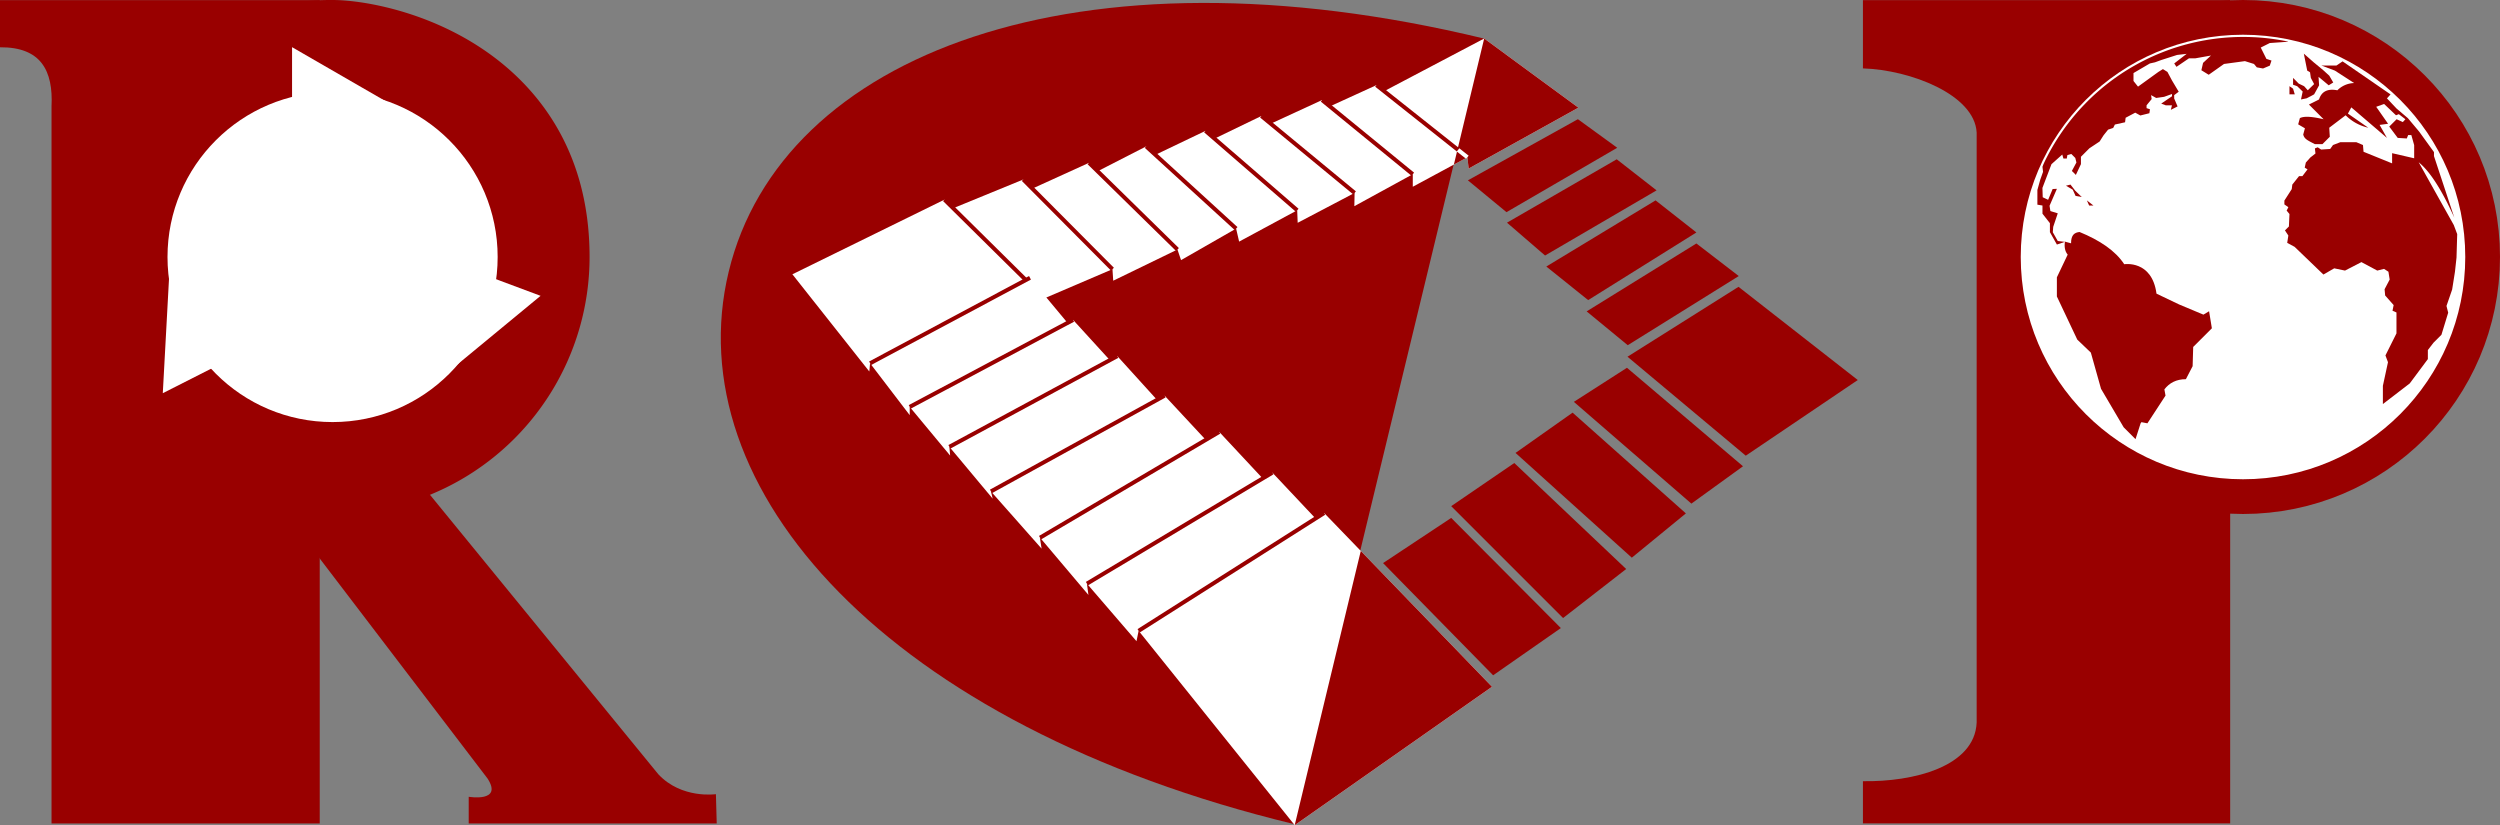 <svg xmlns="http://www.w3.org/2000/svg" viewBox="0 0 1851.59 611.15"><rect x="0" y="0" width="1851.59" height="611.15" fill="#808080" stroke="none"/><path d="M1251.1,636.05C949.45,563.1,730.49,648,691.64,808.67s117.11,336.23,418.77,409.18" transform="translate(-151.93 -607.48)" fill="#900"/><polygon points="1087.73 124.84 1086.8 116.49 1025.56 67.31 1099.24 28.53 1169.01 79.75 1087.73 124.84" fill="#fff"/><polygon points="1046.36 138.31 1086.8 116.49 1019.44 63.04 985.5 78.55 1046.36 129.02 1046.36 138.31" fill="#fff"/><polygon points="1046.36 129.02 979.19 74.09 941.47 91.47 1003.26 142.87 1003.08 152.7 1046.36 129.02" fill="#fff"/><polygon points="934.23 85.9 898.02 103.4 960.75 155.74 961.11 165.01 1003.26 142.87 934.23 85.9" fill="#fff"/><polygon points="892.82 96.91 960.75 155.74 917.74 178.95 915.51 169.3 855.94 114.56 892.82 96.91" fill="#fff"/><polygon points="848.89 108.43 812.49 127.08 872.06 184.8 874.73 192.65 915.51 169.3 848.89 108.43" fill="#fff"/><polygon points="764.74 139.61 806.56 120.58 872.06 184.8 824.49 207.9 823.93 199.37 764.74 139.61" fill="#fff"/><polygon points="705.64 154.35 757.87 132.94 823.93 199.37 773.93 220.78 705.64 154.35" fill="#fff"/><polygon points="586.87 203.15 643.84 275.15 644.39 269.03 763.17 210.76 699.51 147.85 586.87 203.15" fill="#fff"/><line x1="699.51" y1="147.85" x2="763.17" y2="210.76" fill="none" stroke="#900" stroke-miterlimit="10" stroke-width="3"/><line x1="1086.8" y1="116.49" x2="1019.44" y2="63.04" fill="none" stroke="#900" stroke-miterlimit="10" stroke-width="3"/><line x1="1046.36" y1="129.02" x2="979.19" y2="74.1" fill="none" stroke="#900" stroke-miterlimit="10" stroke-width="3"/><line x1="1003.26" y1="142.87" x2="934.23" y2="85.9" fill="none" stroke="#900" stroke-miterlimit="10" stroke-width="3"/><line x1="960.75" y1="155.73" x2="892.82" y2="96.91" fill="none" stroke="#900" stroke-miterlimit="10" stroke-width="3"/><line x1="915.51" y1="169.3" x2="848.89" y2="108.43" fill="none" stroke="#900" stroke-miterlimit="10" stroke-width="3"/><line x1="872.06" y1="184.8" x2="806.56" y2="120.58" fill="none" stroke="#900" stroke-miterlimit="10" stroke-width="3"/><line x1="823.93" y1="199.37" x2="757.86" y2="132.94" fill="none" stroke="#900" stroke-miterlimit="10" stroke-width="3"/><polygon points="673.77 307.48 644.41 269.05 762.84 205.75 790.52 238.98 673.77 301.35 673.77 307.48" fill="#fff"/><polygon points="703.71 337.42 673.77 301.35 794.79 236.94 821.77 266.51 703.15 330.93 703.71 337.42" fill="#fff"/><polygon points="735.22 369.33 703.15 330.93 827.52 263.73 856.8 296.01 733.93 363.95 735.22 369.33" fill="#fff"/><polygon points="895.45 328.39 862.56 293.04 733.93 363.95 771.46 406.36 770.16 398.19 895.45 328.39" fill="#fff"/><polygon points="770.29 398.21 903.01 319.88 935.32 354.5 805.01 432.27 806.13 440.63 770.29 398.21" fill="#fff"/><polygon points="805.01 432.27 942.37 350.04 977.61 387.48 843.3 467.2 841.73 474.9 805.01 432.27" fill="#fff"/><polygon points="980.72 379.95 843.3 467.2 958.9 611.15 1105.03 508.64 980.72 379.95" fill="#fff"/><line x1="762.84" y1="205.75" x2="644.41" y2="269.05" fill="none" stroke="#900" stroke-miterlimit="10" stroke-width="3"/><line x1="673.77" y1="301.35" x2="794.79" y2="236.94" fill="none" stroke="#900" stroke-miterlimit="10" stroke-width="3"/><line x1="703.15" y1="330.93" x2="827.52" y2="263.73" fill="none" stroke="#900" stroke-miterlimit="10" stroke-width="3"/><line x1="733.93" y1="363.95" x2="862.56" y2="293.04" fill="none" stroke="#900" stroke-miterlimit="10" stroke-width="3"/><line x1="770.29" y1="398.21" x2="903.01" y2="319.88" fill="none" stroke="#900" stroke-miterlimit="10" stroke-width="3"/><line x1="805.01" y1="432.27" x2="942.37" y2="350.04" fill="none" stroke="#900" stroke-miterlimit="10" stroke-width="3"/><line x1="843.3" y1="467.2" x2="980.71" y2="379.95" fill="none" stroke="#900" stroke-miterlimit="10" stroke-width="3"/><polygon points="1375.93 281.46 1292.98 337.5 1205.38 264.2 1287.6 212.43 1375.93 281.46" fill="#900"/><polygon points="1256.41 180.32 1175.13 230.62 1205.57 255.67 1287.78 204.45 1256.41 180.32" fill="#900"/><polygon points="1226.17 148.41 1145.26 197.4 1176.25 222.27 1256.41 172.16 1226.17 148.41" fill="#900"/><polygon points="1144.33 189.24 1226.91 140.99 1197.4 117.97 1116.13 164.92 1144.33 189.24" fill="#900"/><polyline points="1086.8 116.49 1087.73 124.84 1169.01 79.75 1099.24 28.53 1076.79 121.9 1086.8 116.49" fill="#900"/><polygon points="1197.77 109.44 1168.64 88.28 1087.17 133.56 1115.75 157.13 1197.77 109.44" fill="#900"/><polygon points="1024.34 417.04 1074.81 383.59 1156.02 465.17 1105.87 500.15 1024.34 417.04" fill="#900"/><polygon points="1074.81 374.87 1121.53 342.92 1204.41 421.43 1157.68 457.74 1074.81 374.87" fill="#900"/><polygon points="1164.72 305.62 1122.45 335.45 1208.58 413.04 1248.62 380.24 1164.72 305.62" fill="#900"/><polygon points="1204.99 272.39 1165.65 297.63 1252.7 373 1290.93 345.34 1204.99 272.39" fill="#900"/><polygon points="1007.84 408.03 958.9 611.15 1105.03 508.64 1007.84 408.03" fill="#900"/><line x1="1086.8" y1="116.49" x2="1079.89" y2="111.01" fill="none" stroke="#fff" stroke-miterlimit="10" stroke-width="3"/><path d="M388.74,607.57H151.93V642.5c30.45-.24,39.48,17.44,38.16,43.79v531.06H388.74Z" transform="translate(-151.93 -607.48)" fill="#900"/><path d="M436.61,932.61l-65.46,65.46,141.92,186.07c11.46,17.78-14,13.46-14,13.46l0,19.75H682.76l-.6-21.68s-25.43,3.75-42.7-14.8Z" transform="translate(-151.93 -607.48)" fill="#900"/><path d="M398.25,988.15a190.34,190.34,0,1,1,0-380.67c21.18,0,68.43,7.65,111.13,36.33,36.13,24.27,79.21,70.69,79.21,154A190.33,190.33,0,0,1,398.25,988.15Z" transform="translate(-151.93 -607.48)" fill="#900"/><circle cx="246.32" cy="190.34" r="122.26" fill="#fff"/><polygon points="290.87 77.97 216.31 34.93 216.31 121.02 290.87 77.97" fill="#fff"/><polygon points="125.24 205.26 120.57 291.22 197.35 252.28 125.24 205.26" fill="#fff"/><polygon points="319.72 188.99 400.37 219.1 333.97 273.89 319.72 188.99" fill="#fff"/><path d="M1803.68,607.57h-272v50.57c35,1.07,82.77,19.39,84.23,47.54v437c-1.46,32.73-47.14,44-84.23,43.37v31.27h272Z" transform="translate(-151.93 -607.48)" fill="#900"/><circle cx="1661.25" cy="190.34" r="162.98" fill="none" stroke="#900" stroke-miterlimit="10" stroke-width="54.72"/><circle cx="1661.25" cy="190.34" r="162.98" fill="none" stroke="#fff" stroke-miterlimit="10" stroke-width="3.27"/><path d="M1735.09,656.32,1791,638.19l55.43,0a162.92,162.92,0,1,1-180.87,90.4Z" transform="translate(-151.93 -607.48)" fill="#fff"/><path d="M1788.05,838l-4.19,2.51-18-7.54-16.75-8c-3.36-25.14-23.89-21.79-23.89-21.79-6.61-10.11-18.25-17.78-33.09-23.88-3.55.37-6.35,2-6.29,8.38l-4.61-1.26c-.42,3.72-.06,7.09,2.1,9.64l-8,16.81v14.19L1690.43,859l10.06,9.63,7.54,26.82,16.76,28.49,8.79,8.8,3.77-11.74.61-.86,4.42.86,13.41-20.53-.84-4.6c3.67-4.78,8.8-7.55,15.92-7.55l5-9.63.42-14.25,13.83-13.82Z" transform="translate(-151.93 -607.48)" fill="#900"/><polygon points="1547.29 152.21 1545.62 148.44 1550.46 152.21 1547.29 152.21" fill="#900"/><polygon points="1541.85 145.93 1537.24 145.09 1535.14 140.48 1530.12 137.55 1533.47 136.71 1537.06 141.32 1541.85 145.93" fill="#900"/><polygon points="1699.59 69.88 1695.66 69.88 1695.66 63.83 1698.33 65.69 1699.59 69.88" fill="#900"/><path d="M1933.46,695.8l-1.91,2.09-4.61-2.09-5.45,5.44,6.29,8.38,6.7.42,1-2.51h2.37l2.1,7.43v9.75l-16.34-3.78v7.55l-21.16-8.59-.42-5-4.92-2.1h-11.84l-5.44,2.1-2.1,2.93-6.7.42-2.52-1.67-2.09.83.42,3.77-3.77,2.94-3.36,3.77-.83,3.77,2.09,1.26-3.79,5h-2.49l-5,6.29-.42,3.35-5.45,8.5v2.81l2.94,2.1-1.26,2.51,2.09,2.51-.41,9.22-2.94,2.93,2.52,3.78-.84,5.44,5.45,2.93,21.36,20.53,8-4.6,8,1.67,12.15-6.28,11.74,6.28,5-1.26,3.26,2.1.93,5.8-3.77,7.19.42,4.61,6.29,7.12-.84,4.19,2.93,1.28v15.48l-8.17,16.34,1.89,5-3.78,17.5v13.5l19.91-15.29,13.4-18v-6.7l4.19-5.45,5.87-5.87,5-16.34-1.26-5,4.19-12.15,2.09-13.2,1.15-10.47.51-17.38-2.52-6.7-26-46.5c8.41,6.79,17.21,20.67,26.39,41.05l-15.08-45.66v-2.94L1943.68,705l-8.38-10-8.38-7.13-7.12-7.54,2.66-2.93-35.53-24.47L1882.4,656h-11.18l10,3.77,14.25,9.22a18.24,18.24,0,0,0-12.41,5.36c-7.08-1.38-11.68.78-13.57,6.79L1862,684.9l10.89,10.9c-7.69-1.81-14.14-2.58-17.59-.84l-1.26,4.61,5,2.93-1.26,4.61c.84,3.26,2.93,4.19,8.61,7.12h5.63l5.45-5.45-.42-6.7,12.15-9.22a34.27,34.27,0,0,0,16.76,9.22l-15.08-10.47,2.51-4.61,26.4,22.62-5.45-9.63,6.29-.84-8.8-12.57,5.86-2.1,8.8,8.38,2.1-.83Z" transform="translate(-151.93 -607.48)" fill="#900"/><path d="M1846.5,638.4v-.15A163.24,163.24,0,0,0,1665.42,729l-.76,2,.42,3.77-2.09,5.87-2.1,7.56v10.87l3.77.63v6.07l5.51,7v6.66l5.18,9.17,5.86-2-5.23-.62-3.67-6.5.31-4,3.36-10-5.45-1.68-.63-3.9,5.45-12.57-3.15.14-3.35,8-4-1.89-.22-6.92,6.7-17.59,8-7.13.84,2.94h2.51l.42-2.52,2.93-.84,2.94,2.94.83,3.35-3.35,6.28,2.94,2.94,3.77-8v-5.45l6.28-6.29,7.54-5,2.94-4.61,3.35-4.19,3.77-1.26,1.25-2.51,7.55-1.68.42-3.35,7.12-3.77,3.77,2.09,6.7-1.67.42-2.94-2.51-.83v-2.1l3.77-4.61-.42-2.93,3.77,2.1,5.87-.84,5.86-2.1v1.68l-8,5.45,3.35,1.25h4.61l-.84,3.35,5-2.51-2.51-5.87v-2.51l3.35-2.51-5-8.38-3.35-6.29-3.35-2.09-3.35,2.09-15.09,10.9-3.35-4.19v-5.87l12.15-7.12,3.77-.84,4.61-1.68,11.73-3.77,7.12-.83-9.21,7.12,1.67,2.51,9.22-6.28h4.61l11.73-2.1-5.87,5.45-1.25,5.45,5.44,3.35,11.32-8,15.5-2.1,6.7,2.1,2.1,2.51,4.61.84,5-2.1,1.26-3.77-3.77-1.25-4.19-8.38,6.7-3.35Z" transform="translate(-151.93 -607.48)" fill="#900"/><polygon points="1717.19 56.9 1717.61 63.18 1713.92 69.88 1708.36 72.82 1704.2 73.65 1705.45 67.79 1701.37 63.83 1698.33 62.76 1698.33 57.7 1702.52 61.92 1706.5 63.83 1709.21 66.86 1713.92 62.28 1711.5 57.7 1710.9 53.54 1708.81 52.29 1706.29 39.72 1713.42 46 1720.54 51.87 1725.15 56.06 1728.08 61.09 1724.73 63.18 1717.19 56.9" fill="#900"/></svg>